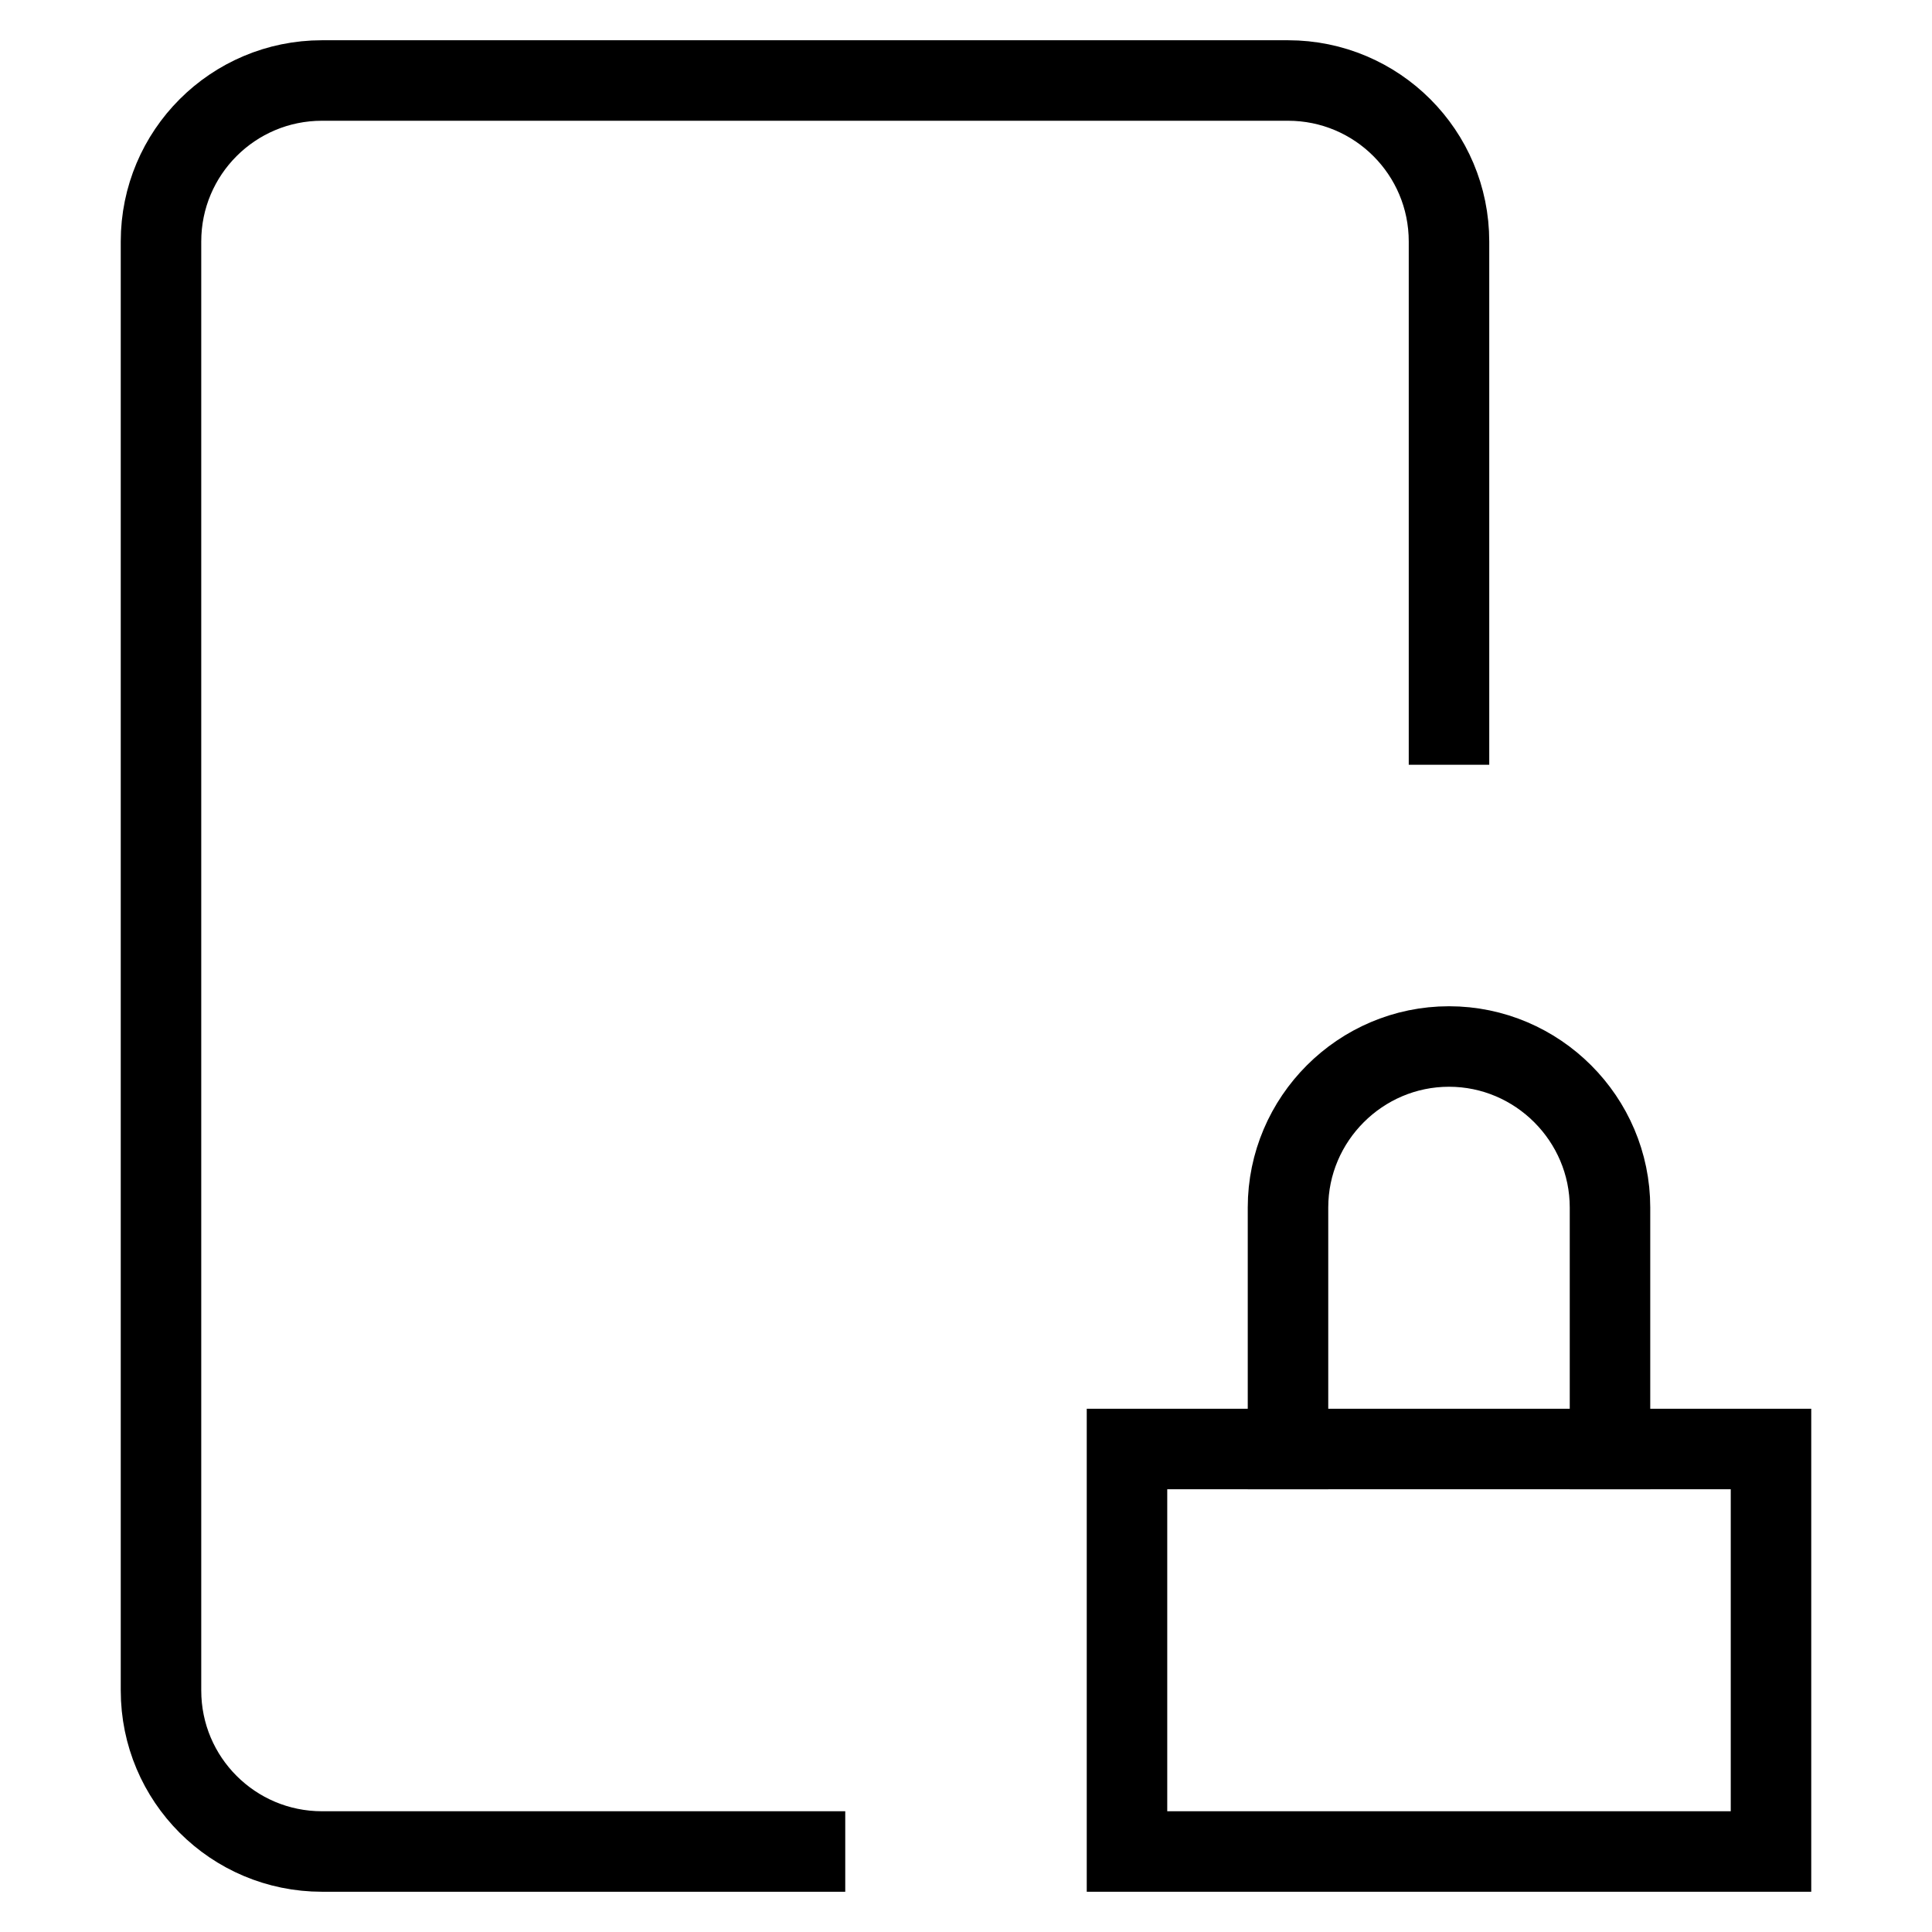 <svg id="nc_icon" xmlns="http://www.w3.org/2000/svg" xmlns:xlink="http://www.w3.org/1999/xlink" x="0px" y="0px" viewBox="0 0 24 24"><g  transform="translate(0, 0)">
<path fill="none" stroke="currentColor" vector-effect="non-scaling-stroke" stroke-linecap="square" stroke-miterlimit="10" d="M10,23H4&#10;&#9;c-1.105,0-2-0.895-2-2V3c0-1.105,0.895-2,2-2h12c1.105,0,2,0.895,2,2v6" stroke-linejoin="miter"/>
<circle data-stroke="none" fill="none" cx="10" cy="18" r="1" stroke-linejoin="miter" stroke-linecap="square"/>
<rect data-color="color-2" x="14" y="18" fill="none" stroke="currentColor" vector-effect="non-scaling-stroke" stroke-linecap="square" stroke-miterlimit="10" width="8" height="5" stroke-linejoin="miter"/>
<path data-color="color-2" fill="none" stroke="currentColor" vector-effect="non-scaling-stroke" stroke-linecap="square" stroke-miterlimit="10" d="M16,18v-3&#10;&#9;c0-1.1,0.9-2,2-2l0,0c1.1,0,2,0.9,2,2v3" stroke-linejoin="miter"/>
</g></svg>